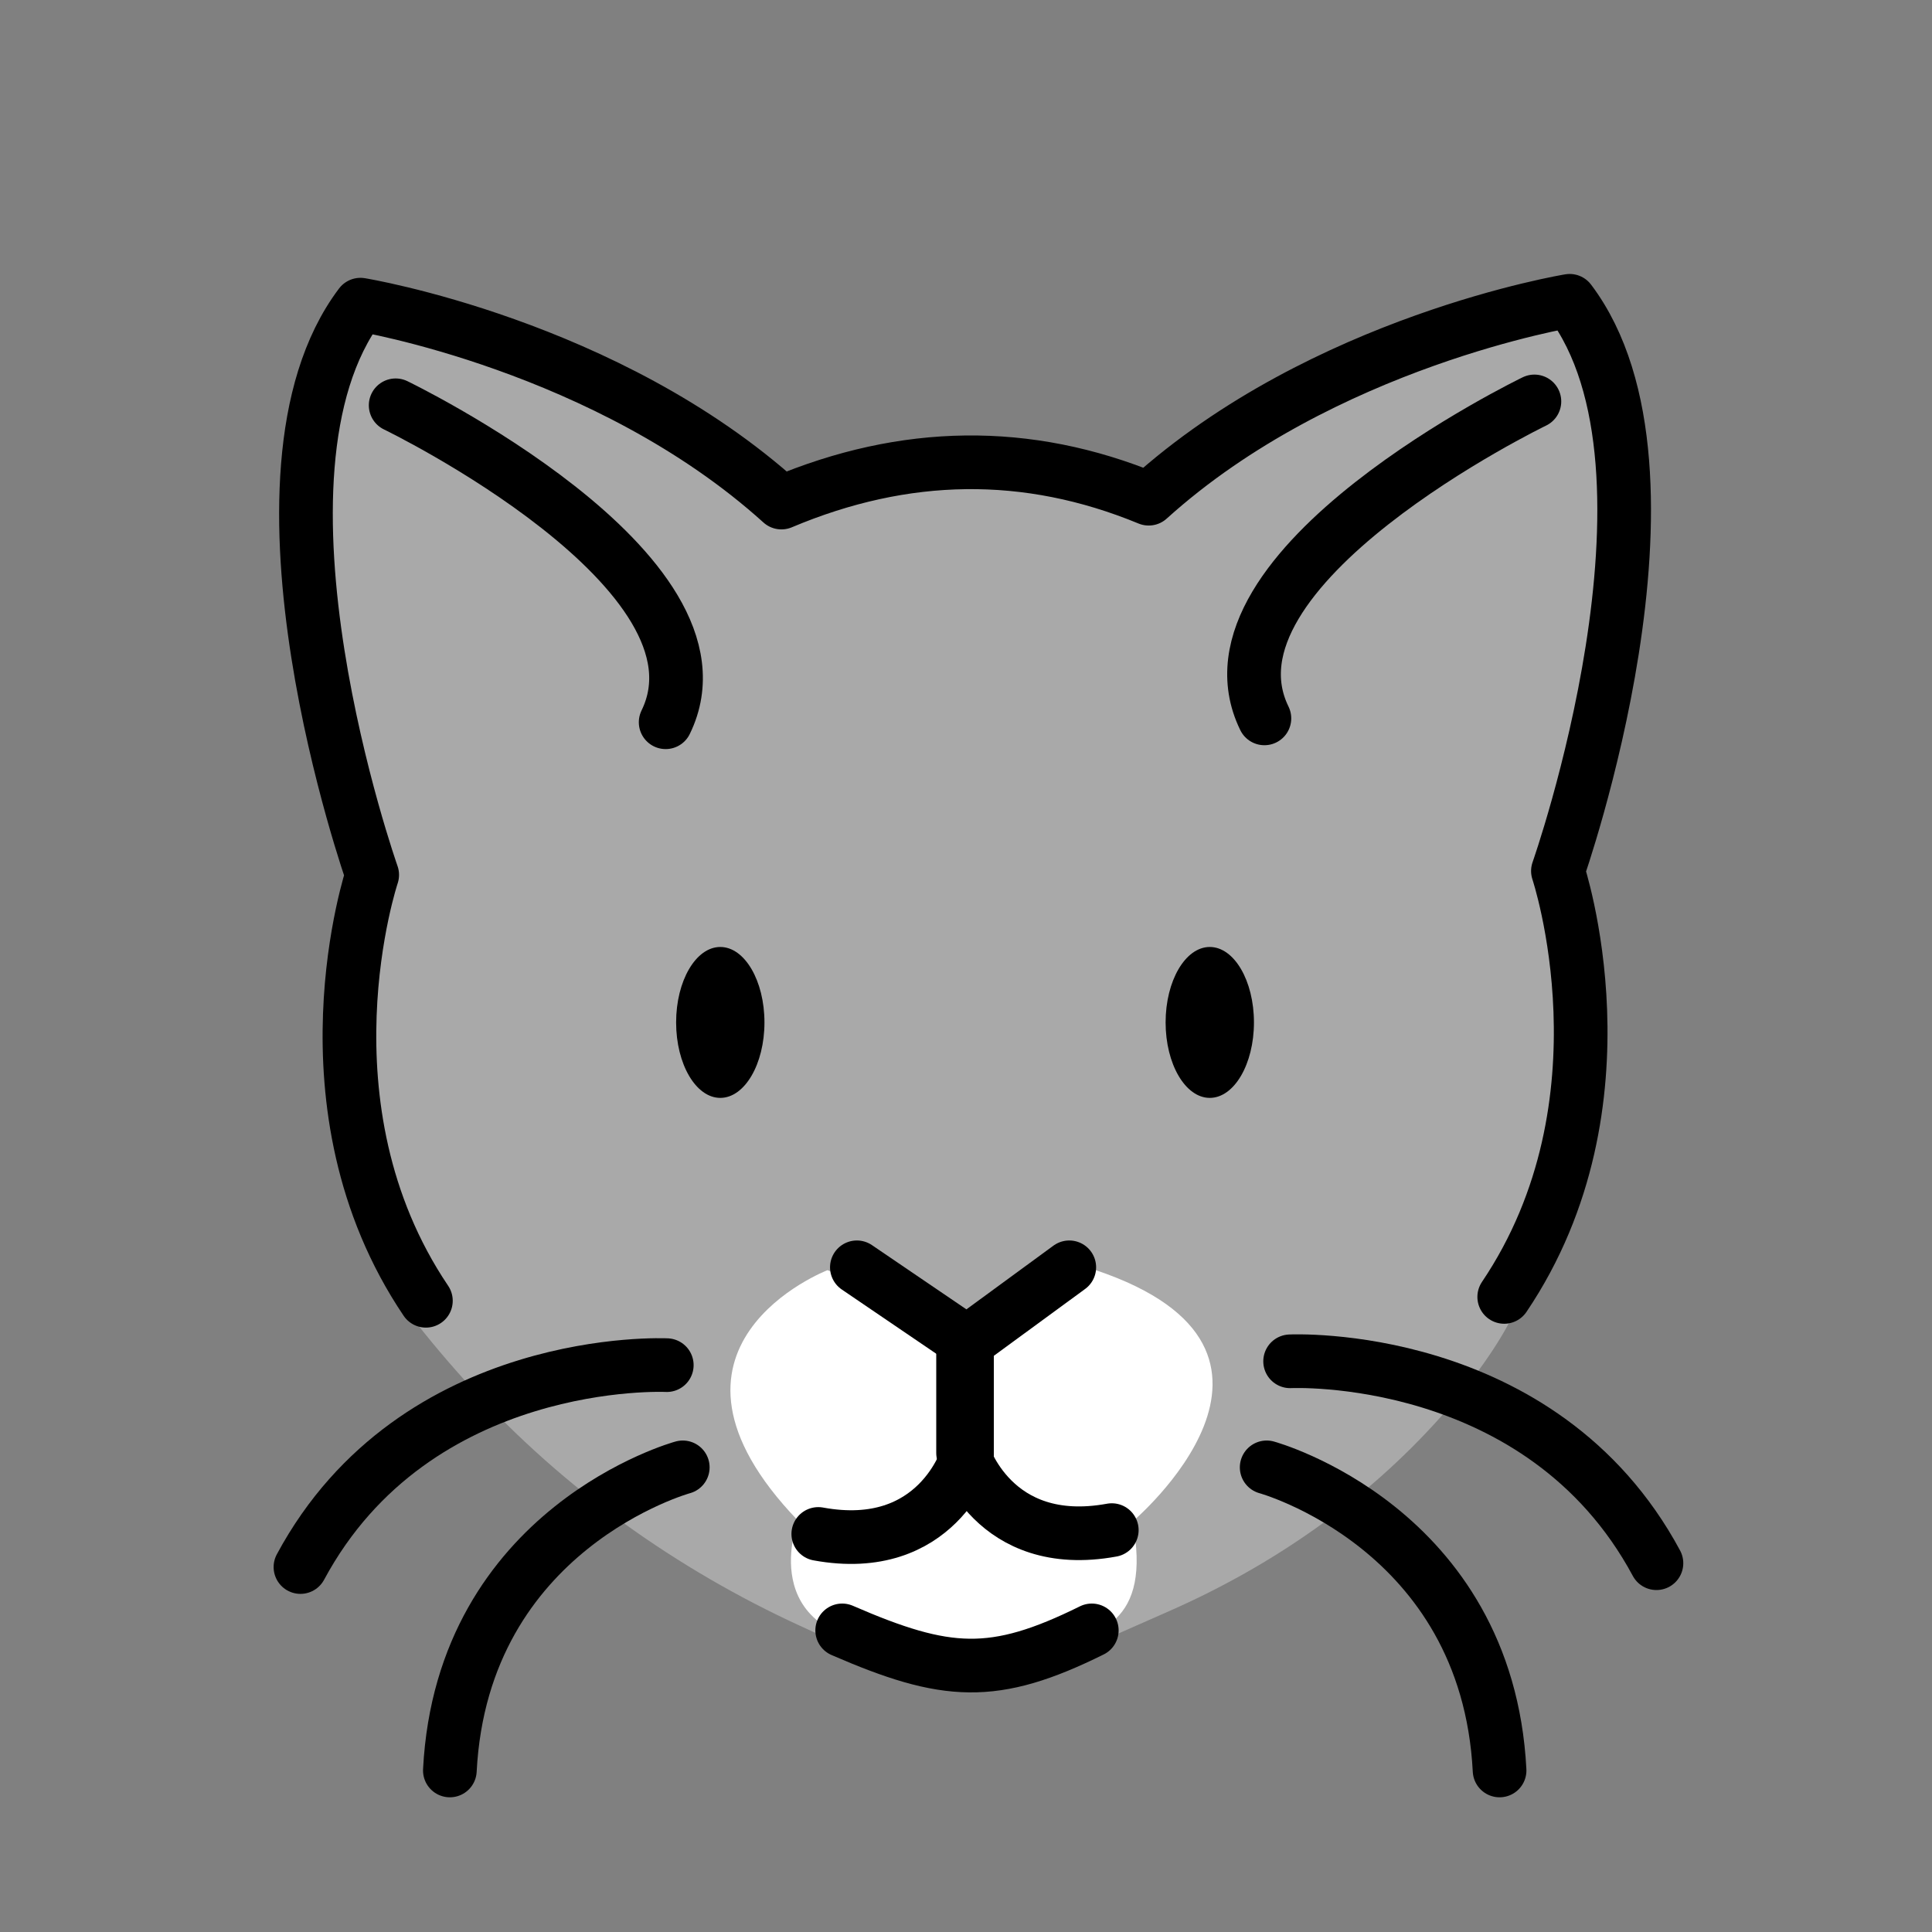 <svg id="emoji" viewBox="0 0 72 72" xmlns="http://www.w3.org/2000/svg">
  <rect x="0" y="0" width="72" height="72" fill="#808080" stroke="none"/>
  <g id="color">
    <path fill="darkgrey" d="m58.267,11.347s-10.408,2.375-15.574,6.709c0,0-9-2.5-13.833.167,0,0-9.655-6.732-15.655-6.732,0,0-5.033,3.75.322,21.065,0,0-2.667,10.667,1.667,16.333.782,1.023,1.603,1.986,2.422,2.878,3.427,3.731,7.591,6.705,12.194,8.82l1.696.78c1.528.702,3.178,1.1,4.858,1.171h0c.93.039,1.857-.136,2.709-.512l4.543-2.004c3.808-1.68,7.273-4.087,10.049-7.189,1.159-1.295,2.213-2.71,2.864-4.11,4.474-10.619,1.531-16.262,1.531-16.262l1.236-7.129c.809-3.148.827-6.448.051-9.604l-1.077-4.38Z"/>
    <path fill="#fff" d="m30.838,47.336s-7.349,2.834-1.099,9.334c0,0-1.697,4.298,3.527,4.628.682.043,2.734.064,2.734.064l1.58.037c.483.011.966-.023,1.442-.103,1.871-.313,3.928-.782,3.181-4.588,0,0,7.551-6.372-1.365-9.372l-4.875,2-5.125-2Z"/>
  </g>
  <g id="line">
    <ellipse cx="45.085" cy="38.103" rx="1.646" ry="2.812"/>
    <ellipse cx="26.843" cy="38.103" rx="1.646" ry="2.812"/>
    <polyline fill="none" stroke="#000" stroke-linecap="round" stroke-linejoin="round" stroke-width="2" points="31.933 47.229 36.037 50.02 39.849 47.229"/>
    <path fill="none" stroke="#000" stroke-linecap="round" stroke-linejoin="round" stroke-width="2" d="m36.037,50.02v4.271s-1.104,3.688-5.542,2.875"/>
    <path fill="none" stroke="#000" stroke-linecap="round" stroke-linejoin="round" stroke-width="2" d="m15.872,48.476c-4.893-7.253-2.001-15.872-2.001-15.872,0,0-5.25-14.875-.438-21.25,0,0,9.188,1.5,15.688,7.375,4.595-1.938,9.158-2.013,13.688-.144,6.5-5.875,15.688-7.375,15.688-7.375,4.812,6.375-.438,21.25-.438,21.25,0,0,2.891,8.619-2.001,15.872"/>
    <path fill="none" stroke="#000" stroke-linecap="round" stroke-linejoin="round" stroke-width="2" d="m14.745,15.104s12.812,6.188,10.062,11.812"/>
    <path fill="none" stroke="#000" stroke-linecap="round" stroke-linejoin="round" stroke-width="2" d="m24.849,50.875s-9.361-.458-13.652,7.524"/>
    <path fill="none" stroke="#000" stroke-linecap="round" stroke-linejoin="round" stroke-width="2" d="m35.891,49.877v4.271s1.104,3.688,5.542,2.875"/>
    <path fill="none" stroke="#000" stroke-linecap="round" stroke-linejoin="round" stroke-width="2" d="m57.183,14.96s-12.812,6.188-10.062,11.812"/>
    <path fill="none" stroke="#000" stroke-linecap="round" stroke-linejoin="round" stroke-width="2" d="m47.205,54.684s8.212,2.245,8.68,11.296"/>
    <path fill="none" stroke="#000" stroke-linecap="round" stroke-linejoin="round" stroke-width="2" d="m48.079,50.732s9.361-.458,13.652,7.524"/>
    <path fill="none" stroke="#000" stroke-linecap="round" stroke-linejoin="round" stroke-width="2" d="m31.386,60.76c3.88,1.685,5.648,1.809,9.302,0"/>
    <path fill="none" stroke="#000" stroke-linecap="round" stroke-linejoin="round" stroke-width="2" d="m25.445,54.684s-8.212,2.245-8.68,11.296"/>
  </g>
</svg>
